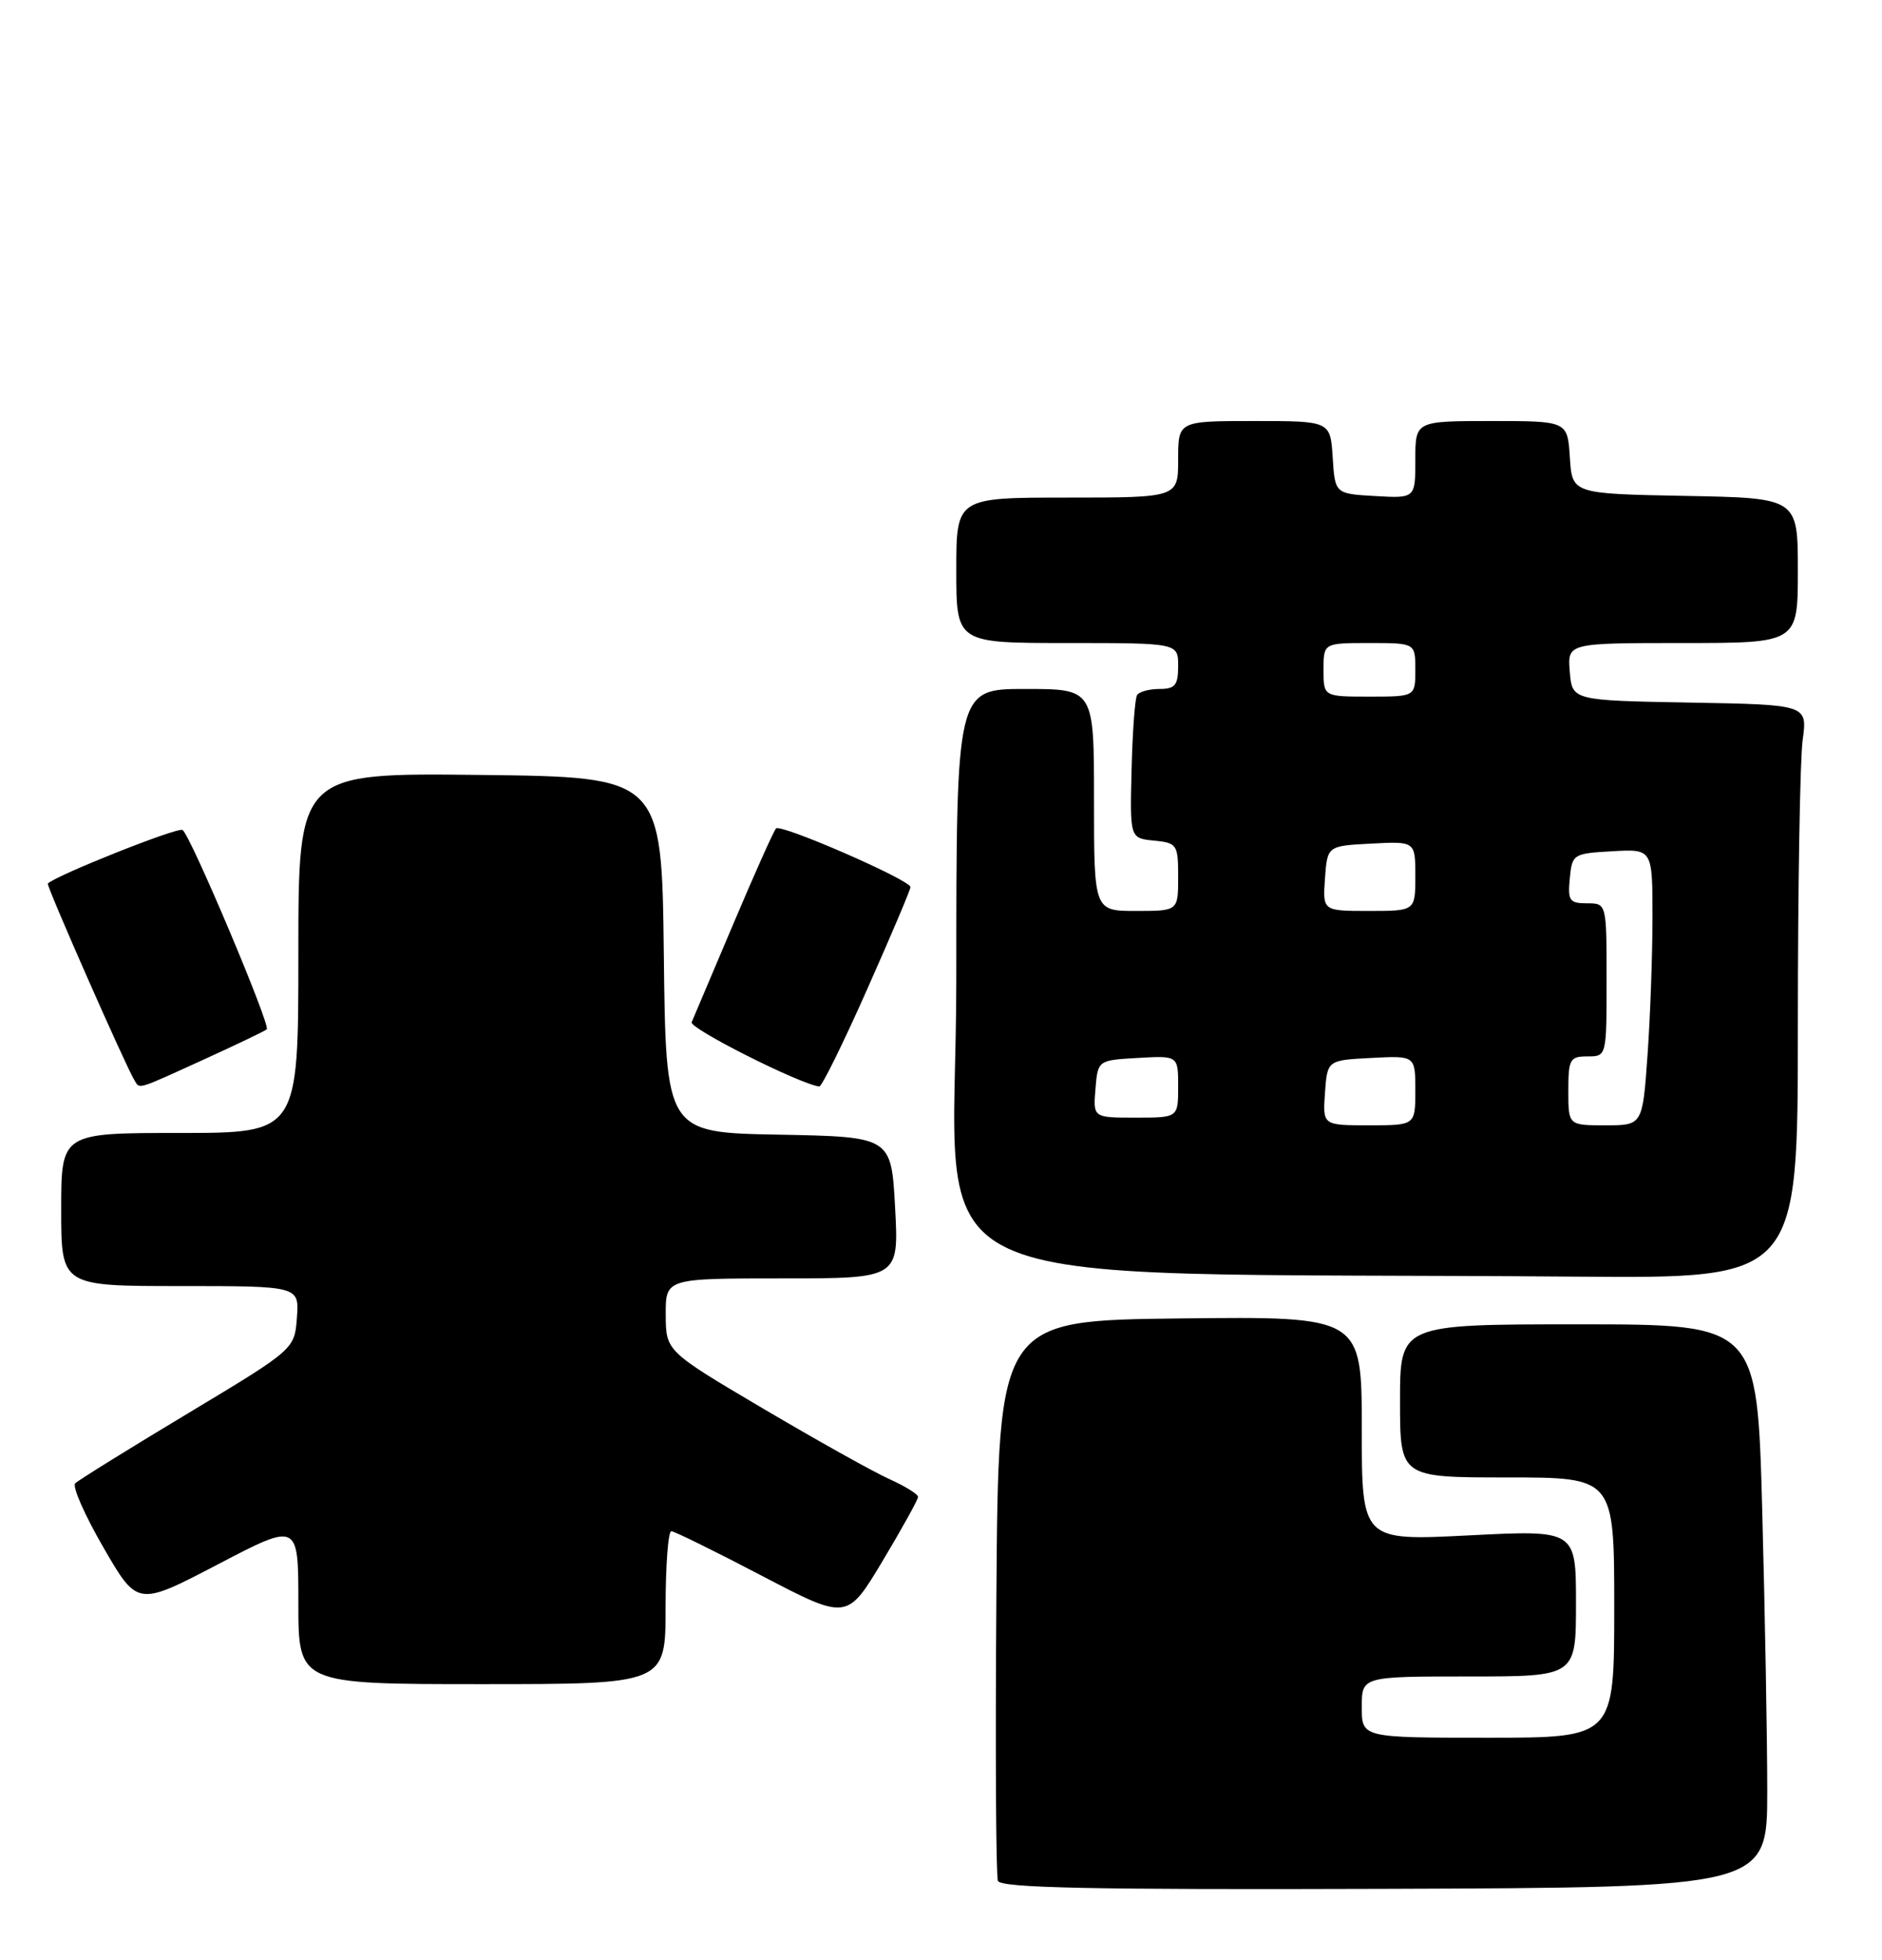 <?xml version="1.0" encoding="UTF-8" standalone="no"?>
<!DOCTYPE svg PUBLIC "-//W3C//DTD SVG 1.1//EN" "http://www.w3.org/Graphics/SVG/1.1/DTD/svg11.dtd" >
<svg xmlns="http://www.w3.org/2000/svg" xmlns:xlink="http://www.w3.org/1999/xlink" version="1.1" viewBox="0 0 246 256">
 <g >
 <path fill="currentColor"
d=" M 231.00 233.95 C 231.00 227.00 230.70 210.45 230.34 197.16 C 229.68 173.00 229.68 173.00 206.34 173.00 C 183.00 173.00 183.00 173.00 183.00 183.00 C 183.00 193.00 183.00 193.00 197.00 193.00 C 211.00 193.00 211.00 193.00 211.00 210.00 C 211.00 227.00 211.00 227.00 194.50 227.00 C 178.00 227.00 178.00 227.00 178.00 223.00 C 178.00 219.00 178.00 219.00 192.00 219.00 C 206.00 219.00 206.00 219.00 206.00 209.43 C 206.00 199.86 206.00 199.86 192.00 200.57 C 178.00 201.28 178.00 201.28 178.00 186.62 C 178.00 171.96 178.00 171.96 154.25 172.23 C 130.50 172.50 130.50 172.50 130.24 208.50 C 130.09 228.29 130.18 245.03 130.44 245.70 C 130.79 246.62 142.62 246.87 180.95 246.74 C 231.00 246.57 231.00 246.57 231.00 233.95 Z  M 87.00 210.00 C 87.00 204.50 87.34 200.01 87.75 200.02 C 88.16 200.04 93.50 202.66 99.61 205.86 C 110.72 211.66 110.72 211.66 115.36 203.92 C 117.91 199.67 120.00 195.89 120.00 195.54 C 120.00 195.19 118.30 194.14 116.22 193.20 C 114.14 192.27 106.73 188.12 99.74 184.00 C 87.04 176.50 87.04 176.50 87.02 171.75 C 87.00 167.00 87.00 167.00 102.25 167.00 C 117.50 167.00 117.50 167.00 117.00 157.75 C 116.50 148.50 116.50 148.50 101.77 148.22 C 87.04 147.95 87.04 147.95 86.77 124.72 C 86.50 101.50 86.50 101.50 62.75 101.23 C 39.00 100.96 39.00 100.96 39.00 124.48 C 39.00 148.00 39.00 148.00 23.50 148.00 C 8.00 148.00 8.00 148.00 8.00 158.00 C 8.00 168.00 8.00 168.00 23.56 168.00 C 39.11 168.00 39.11 168.00 38.81 172.13 C 38.50 176.26 38.50 176.26 24.53 184.65 C 16.85 189.26 10.23 193.37 9.83 193.77 C 9.42 194.18 11.09 197.96 13.53 202.17 C 17.97 209.84 17.97 209.84 28.49 204.35 C 39.00 198.86 39.00 198.86 39.00 209.43 C 39.00 220.00 39.00 220.00 63.00 220.00 C 87.00 220.00 87.00 220.00 87.00 210.00 Z  M 235.00 134.14 C 235.00 116.07 235.28 99.20 235.63 96.67 C 236.26 92.05 236.26 92.05 220.88 91.78 C 205.50 91.50 205.50 91.50 205.19 87.75 C 204.88 84.00 204.88 84.00 219.94 84.00 C 235.00 84.00 235.00 84.00 235.00 74.53 C 235.00 65.05 235.00 65.05 220.25 64.78 C 205.50 64.50 205.50 64.50 205.20 59.75 C 204.89 55.00 204.89 55.00 194.95 55.00 C 185.00 55.00 185.00 55.00 185.00 60.05 C 185.00 65.10 185.00 65.10 179.75 64.80 C 174.50 64.50 174.50 64.50 174.20 59.75 C 173.89 55.00 173.89 55.00 163.95 55.00 C 154.00 55.00 154.00 55.00 154.00 60.00 C 154.00 65.00 154.00 65.00 139.50 65.00 C 125.00 65.00 125.00 65.00 125.00 74.50 C 125.00 84.00 125.00 84.00 139.50 84.00 C 154.00 84.00 154.00 84.00 154.00 87.00 C 154.00 89.51 153.60 90.00 151.56 90.00 C 150.22 90.00 148.90 90.36 148.63 90.80 C 148.35 91.23 148.03 95.62 147.91 100.55 C 147.69 109.50 147.69 109.50 150.85 109.81 C 153.86 110.11 154.00 110.32 154.00 114.56 C 154.00 119.00 154.00 119.00 148.50 119.00 C 143.00 119.00 143.00 119.00 143.00 104.50 C 143.00 90.00 143.00 90.00 134.00 90.00 C 125.00 90.00 125.00 90.00 125.00 127.98 C 125.00 170.50 115.65 166.03 206.25 166.77 C 235.00 167.00 235.00 167.00 235.00 134.14 Z  M 26.63 138.41 C 30.96 136.44 34.67 134.66 34.87 134.46 C 35.39 133.94 24.87 109.04 23.86 108.42 C 23.22 108.02 7.36 114.33 6.25 115.42 C 6.02 115.65 16.42 139.25 17.58 141.13 C 18.30 142.29 17.74 142.46 26.63 138.41 Z  M 113.34 129.25 C 116.46 122.24 119.01 116.22 119.01 115.88 C 119.00 114.96 102.08 107.59 101.44 108.22 C 101.14 108.52 98.64 114.11 95.88 120.63 C 93.12 127.16 90.66 132.96 90.41 133.53 C 90.06 134.33 104.53 141.62 107.09 141.93 C 107.41 141.97 110.23 136.26 113.34 129.25 Z  M 173.19 142.75 C 173.50 138.50 173.50 138.50 179.25 138.20 C 185.00 137.90 185.00 137.90 185.00 142.45 C 185.00 147.00 185.00 147.00 178.94 147.00 C 172.89 147.00 172.89 147.00 173.19 142.75 Z  M 205.00 142.50 C 205.00 138.37 205.20 138.00 207.50 138.00 C 210.00 138.00 210.00 138.00 210.00 128.00 C 210.00 118.00 210.00 118.00 207.44 118.00 C 205.15 118.00 204.91 117.65 205.19 114.75 C 205.49 111.58 205.63 111.49 210.75 111.20 C 216.00 110.90 216.00 110.90 216.00 119.79 C 216.00 124.69 215.71 132.81 215.35 137.85 C 214.70 147.00 214.70 147.00 209.85 147.00 C 205.00 147.00 205.00 147.00 205.00 142.50 Z  M 143.19 142.25 C 143.50 138.50 143.50 138.50 148.75 138.20 C 154.00 137.90 154.00 137.90 154.00 141.95 C 154.00 146.00 154.00 146.00 148.44 146.00 C 142.88 146.00 142.88 146.00 143.19 142.25 Z  M 173.19 114.75 C 173.50 110.50 173.50 110.50 179.25 110.20 C 185.00 109.90 185.00 109.90 185.00 114.45 C 185.00 119.00 185.00 119.00 178.94 119.00 C 172.89 119.00 172.89 119.00 173.19 114.75 Z  M 173.00 87.50 C 173.00 84.00 173.00 84.00 179.00 84.00 C 185.00 84.00 185.00 84.00 185.00 87.50 C 185.00 91.00 185.00 91.00 179.00 91.00 C 173.00 91.00 173.00 91.00 173.00 87.50 Z "/>
</g>
</svg>
